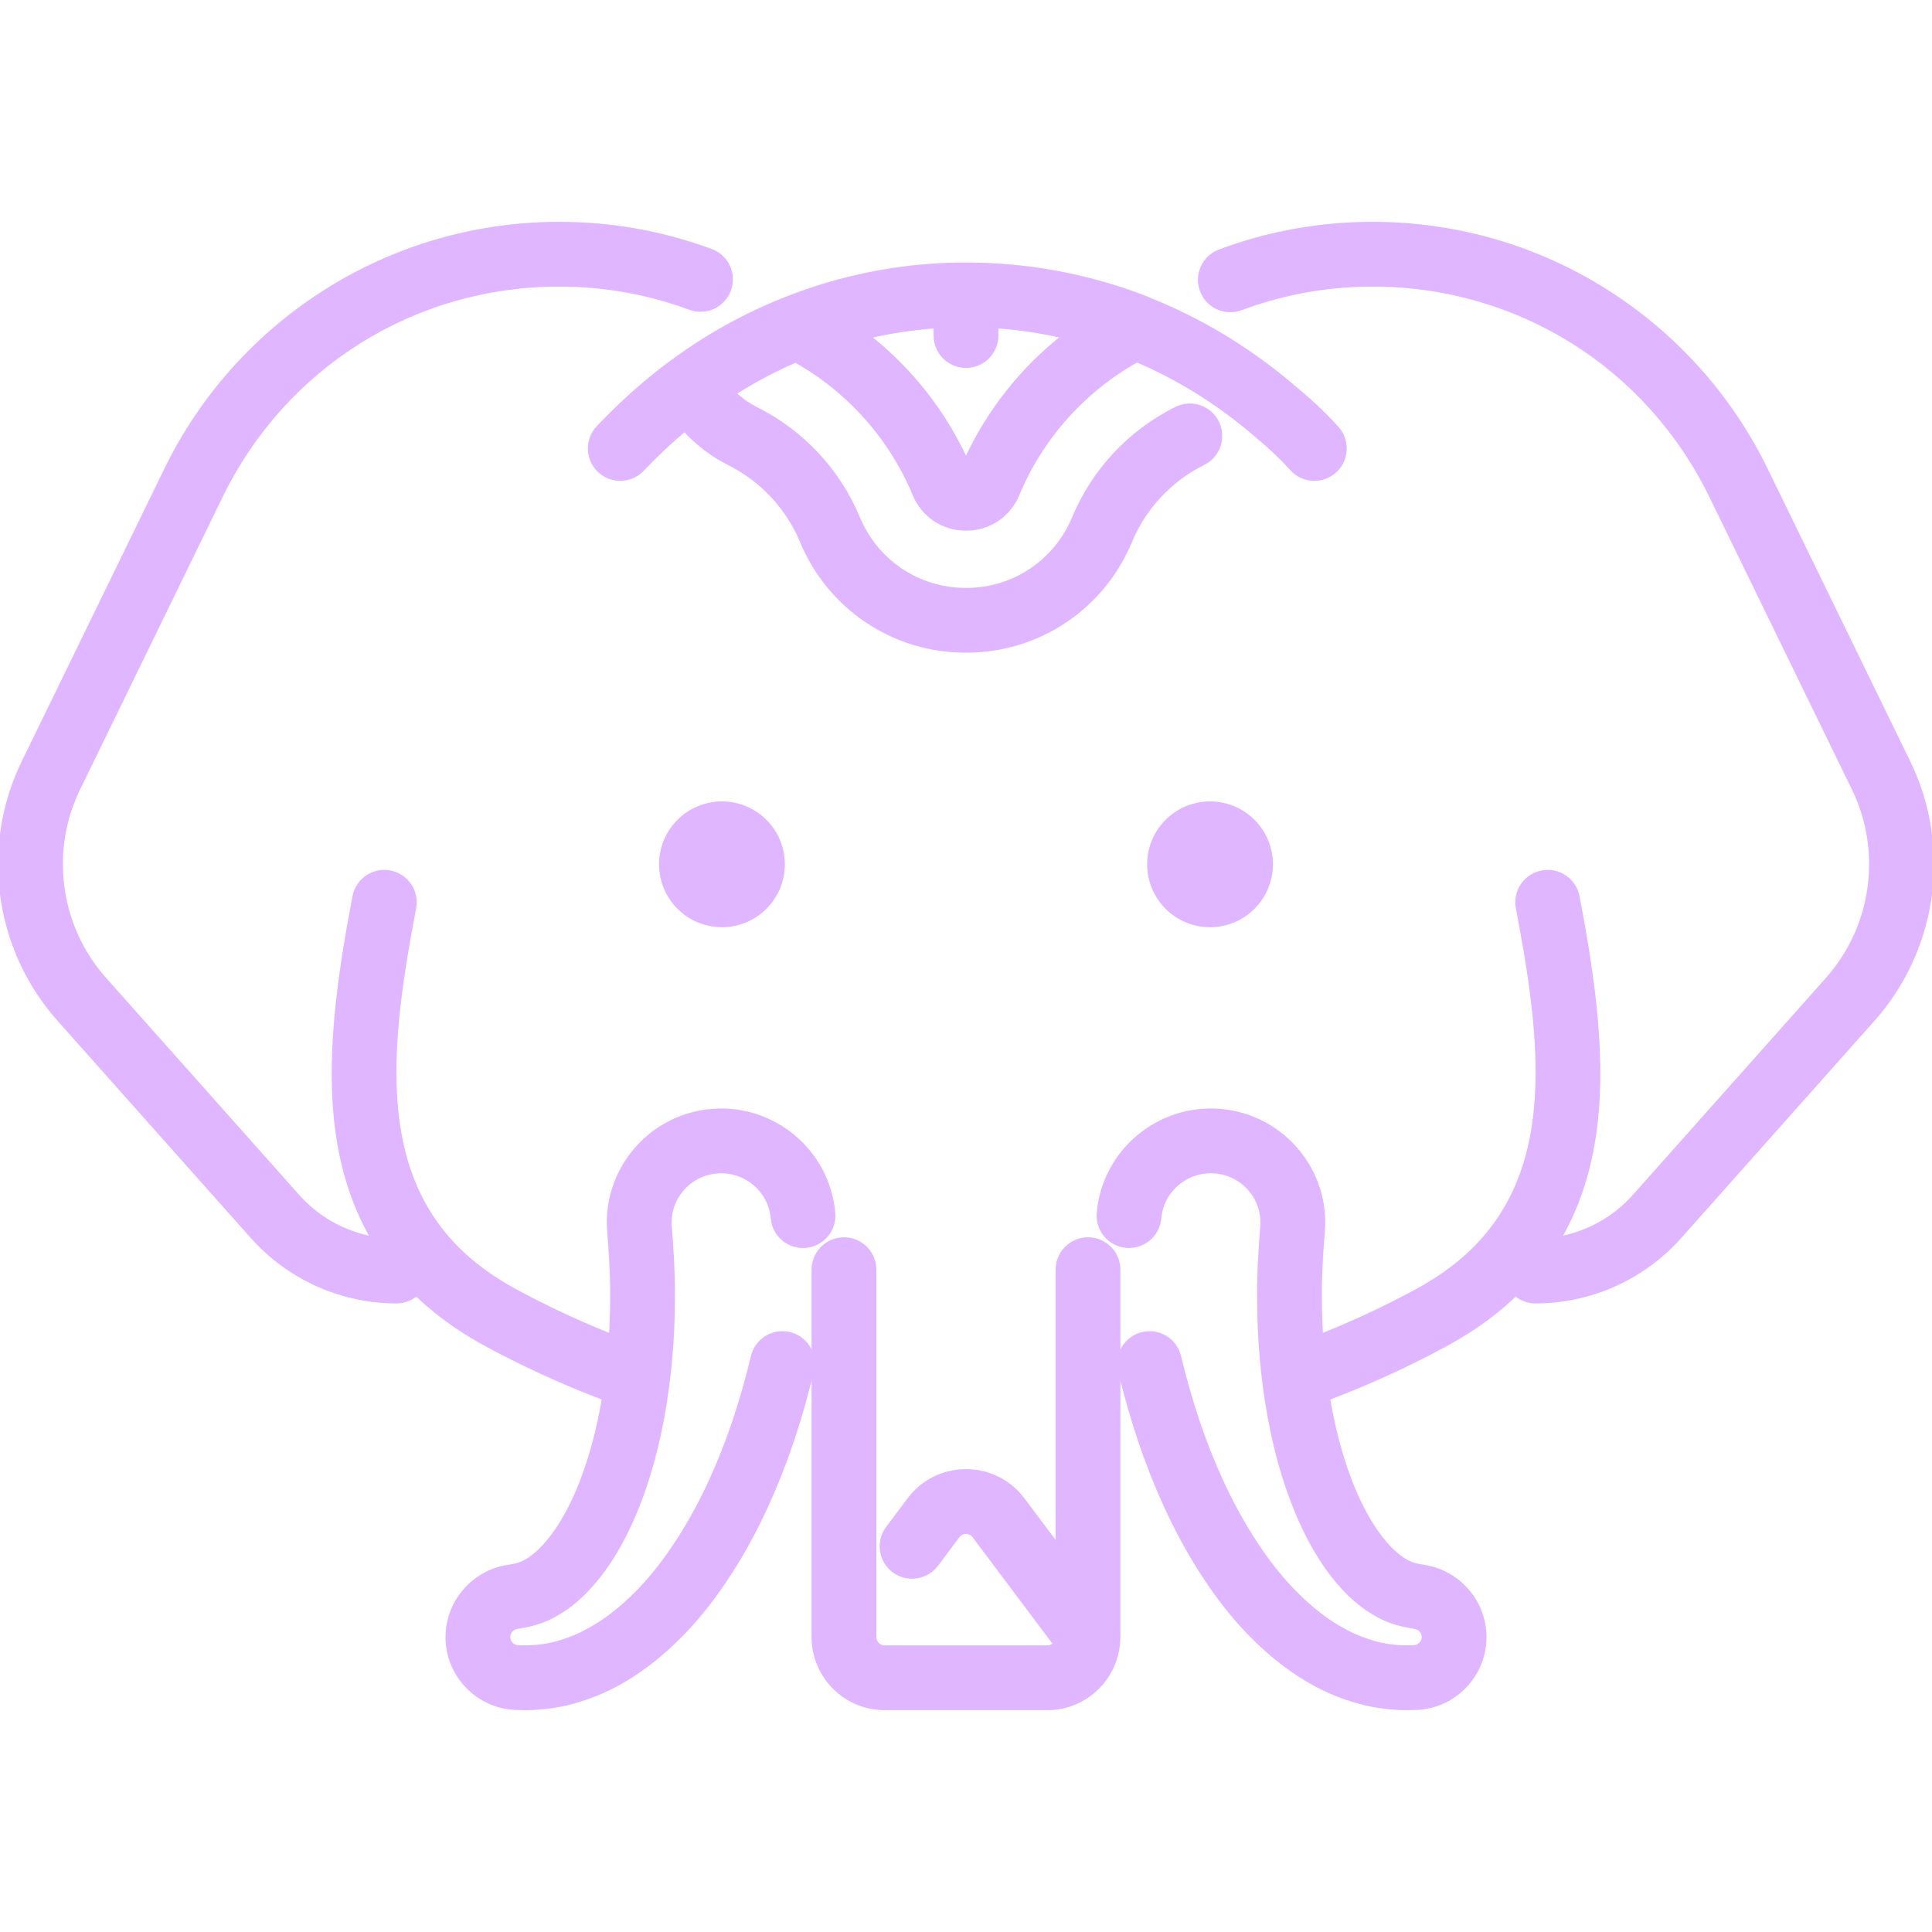 <!DOCTYPE svg PUBLIC "-//W3C//DTD SVG 1.1//EN" "http://www.w3.org/Graphics/SVG/1.1/DTD/svg11.dtd">
<!-- Uploaded to: SVG Repo, www.svgrepo.com, Transformed by: SVG Repo Mixer Tools -->
<svg fill="#DFB6FF" height="64px" width="64px" version="1.1" id="Layer_1" xmlns="http://www.w3.org/2000/svg" xmlns:xlink="http://www.w3.org/1999/xlink" viewBox="0 0 512 512" xml:space="preserve" stroke="#DFB6FF">
<g id="SVGRepo_bgCarrier" stroke-width="0"/>
<g id="SVGRepo_tracerCarrier" stroke-linecap="round" stroke-linejoin="round"/>
<g id="SVGRepo_iconCarrier"> <g> <g> <path d="M505.769,201.945l-37.757-77.484c-9.378-19.245-23.893-35.516-41.973-47.052c-18.584-11.858-40.109-18.125-62.249-18.125 c-12.324,0-24.459,1.926-36.074,5.727c-1.511,0.495-3.026,1.025-4.499,1.577c-4.181,1.565-6.302,6.223-4.738,10.405 c1.565,4.182,6.223,6.305,10.405,4.738c1.266-0.473,2.565-0.929,3.862-1.355c9.988-3.267,20.432-4.924,31.044-4.924 c38.462,0,72.828,21.492,89.687,56.09l37.757,77.484c3.05,6.263,4.598,13,4.598,20.025c0,11.24-4.11,22.051-11.573,30.438 l-51.17,57.511c-5.217,5.862-12.219,9.751-19.819,11.159c4.49-7.765,7.506-16.542,9.066-26.431 c3.178-20.156-0.157-42.734-4.237-64.131c-0.835-4.386-5.071-7.265-9.454-6.427c-4.386,0.835-7.263,5.068-6.427,9.454 c7.734,40.576,11.724,78.743-23.921,99.84c-0.94,0.557-1.885,1.11-2.854,1.636c-8.135,4.404-16.622,8.369-25.328,11.847 c-0.241-4.277-0.345-8.699-0.295-13.128c0.086-4.551,0.344-9.348,0.769-14.255c0.684-7.924-1.77-15.637-6.907-21.719 c-5.131-6.074-12.327-9.793-20.26-10.473c-16.393-1.382-30.864,10.747-32.275,27.086c-0.383,4.448,2.91,8.367,7.359,8.75 c4.444,0.382,8.367-2.91,8.75-7.359c0.643-7.463,7.283-13.002,14.785-12.369c3.641,0.312,6.94,2.016,9.289,4.797 c2.343,2.773,3.461,6.287,3.15,9.895c-0.454,5.267-0.732,10.428-0.827,15.401c-0.059,5.237,0.069,10.421,0.383,15.454 c0.751,10.99,2.389,21.246,4.869,30.498c3,11.1,7.041,20.472,12.049,27.91c3.104,4.535,6.399,8.157,9.795,10.769 c2.107,1.677,4.166,2.783,5.907,3.644c0.115,0.058,0.234,0.112,0.352,0.165c2.073,0.904,4.254,1.545,6.685,1.957l1.328,0.223 c1.066,0.181,2.178,1.103,2.242,2.52c0.041,0.908-0.357,1.541-0.698,1.913c-0.284,0.309-0.906,0.834-1.893,0.878 c-3.125,0.142-6.203-0.126-9.13-0.789c-3.187-0.806-6.06-1.877-8.613-3.221c-4.917-2.524-9.461-6.011-14.273-10.946 c-3.746-3.877-7.277-8.436-10.786-13.921c-3-4.715-5.714-9.736-8.288-15.337c-4.535-9.917-8.155-20.65-11.071-32.813 c-1.04-4.341-5.401-7.023-9.745-5.977c-4.342,1.04-7.018,5.403-5.977,9.745c3.161,13.19,7.116,24.892,12.097,35.784 c2.891,6.287,5.947,11.94,9.355,17.296c4.106,6.417,8.288,11.8,12.815,16.485c6.014,6.167,12.062,10.768,18.415,14.03 c3.64,1.917,7.75,3.458,12.22,4.579c0.053,0.014,0.106,0.026,0.157,0.038c3.63,0.833,7.389,1.254,11.206,1.254 c0.779,0,1.561-0.017,2.344-0.053c5.035-0.224,9.682-2.392,13.085-6.101c3.41-3.718,5.163-8.539,4.936-13.572 c-0.396-8.8-6.993-16.258-15.701-17.735l-1.325-0.222c-1.037-0.177-1.94-0.427-2.754-0.766c-0.974-0.488-1.983-1.038-2.852-1.733 c-0.047-0.038-0.095-0.076-0.143-0.112c-2.026-1.55-4.221-4.012-6.311-7.065c-3.977-5.909-7.281-13.663-9.813-23.03 c-0.998-3.724-1.837-7.66-2.527-11.76c10.733-4.078,21.187-8.852,31.154-14.248c1.192-0.647,2.336-1.315,3.391-1.94 c5.723-3.387,10.737-7.194,15.107-11.411c1.415,1.218,3.253,1.959,5.267,1.959c14.602,0,28.548-6.261,38.262-17.177l51.171-57.511 c10.098-11.351,15.66-25.978,15.66-41.185C512,219.553,509.904,210.433,505.769,201.945z"/> </g> </g> <g> <g> <circle cx="320.674" cy="229.052" r="16.168"/> </g> </g> <g> <g> <circle cx="191.326" cy="229.052" r="16.168"/> </g> </g> <g> <g> <path d="M354.322,113.446c-4.166-4.633-7.628-7.625-12.434-11.663c-11.441-9.611-23.999-17.114-37.31-22.416 c-0.281-0.147-0.571-0.279-0.869-0.396c-3.573-1.394-7.203-2.617-10.877-3.686c0,0.005-0.001,0.011-0.001,0.015 c-10.608-3.096-21.609-4.84-32.84-5.171l-0.124-0.004c-1.282-0.037-2.568-0.061-3.865-0.063c-0.001,0-0.001,0-0.002,0h-0.001 c-0.001,0-0.002,0-0.003,0c-13.4,0.006-26.492,2.045-39.129,6.051c-0.129,0.041-0.26,0.082-0.389,0.123 c-0.8,0.257-1.597,0.52-2.394,0.792c-0.221,0.075-0.442,0.154-0.663,0.231c-5.387,1.874-10.69,4.1-15.89,6.701 c-14.26,7.131-27.394,17.004-39.035,29.341c-3.064,3.248-2.917,8.364,0.331,11.429s8.364,2.916,11.428-0.332 c3.573-3.787,7.309-7.29,11.173-10.537c3.33,3.664,7.302,6.713,11.759,8.946c8.716,4.367,15.572,11.71,19.305,20.681 c7.323,17.602,24.341,28.976,43.354,28.976h0.307c19.012,0,36.029-11.373,43.352-28.973c3.751-9.011,10.646-16.375,19.414-20.733 c3.998-1.988,5.628-6.839,3.64-10.838c-1.987-3.998-6.835-5.629-10.838-3.64c-12.255,6.091-21.895,16.39-27.144,29 c-4.806,11.552-15.964,19.016-28.424,19.016h-0.307c-12.462,0-23.62-7.465-28.426-19.019 c-5.222-12.55-14.808-22.822-26.992-28.924c-2.157-1.081-4.122-2.486-5.853-4.14c3.322-2.108,6.714-4.053,10.188-5.789 c2.01-1.006,4.038-1.949,6.08-2.831c14.138,7.976,25.253,20.452,31.505,35.475c2.291,5.504,7.588,9.06,13.497,9.06h0.307 c5.909,0,11.207-3.555,13.497-9.059c6.276-15.082,17.444-27.587,31.656-35.558c10.723,4.589,20.868,10.829,30.182,18.653 c4.412,3.706,7.34,6.236,10.812,10.096c1.596,1.774,3.8,2.677,6.014,2.677c1.925,0,3.859-0.684,5.404-2.074 C357.038,121.876,357.308,116.766,354.322,113.446z M256,121.935c-5.898-12.855-14.763-24.053-25.767-32.742 c5.805-1.354,11.706-2.24,17.683-2.662v2.395c0,4.466,3.62,8.084,8.084,8.084c4.466,0,8.084-3.619,8.084-8.084v-2.404 c6.003,0.415,11.918,1.311,17.723,2.642C270.784,97.855,261.907,109.062,256,121.935z"/> </g> </g> <g> <g> <path d="M189.964,310.487c7.503-0.636,14.142,4.906,14.787,12.369c0.384,4.447,4.279,7.73,8.75,7.359 c4.447-0.384,7.743-4.302,7.359-8.75c-1.412-16.34-15.903-28.495-32.274-27.086c-7.934,0.68-15.129,4.399-20.26,10.473 c-1.285,1.521-2.402,3.143-3.344,4.845c-2.354,4.255-3.616,9.01-3.673,13.914c-0.012,0.981,0.025,1.968,0.111,2.959v0.001 c0.423,4.895,0.681,9.69,0.766,14.193c0.051,4.5-0.053,8.939-0.294,13.191c-8.703-3.477-17.19-7.444-25.327-11.848 c-0.974-0.528-1.919-1.082-2.859-1.638c-35.644-21.096-31.653-59.263-23.918-99.839c0.836-4.385-2.042-8.619-6.427-9.454 c-4.387-0.842-8.619,2.042-9.454,6.427c-4.079,21.397-7.415,43.975-4.237,64.132c1.559,9.888,4.576,18.665,9.066,26.431 c-7.599-1.408-14.601-5.298-19.817-11.161l-51.172-57.51c-7.467-8.391-11.577-19.202-11.577-30.442 c0-7.027,1.547-13.765,4.598-20.025l37.758-77.484c16.858-34.598,51.224-56.09,89.686-56.09c11.911,0,23.56,2.077,34.622,6.173 c4.182,1.55,8.838-0.587,10.388-4.774c1.55-4.188-0.586-8.838-4.774-10.389c-12.865-4.763-26.403-7.179-40.236-7.179 c-22.14,0-43.665,6.267-62.248,18.124C67.88,88.944,53.367,105.215,43.989,124.46L6.231,201.945C2.096,210.43,0,219.551,0,229.052 c0,15.207,5.562,29.834,15.662,41.185l51.172,57.51c9.713,10.917,23.659,17.178,38.261,17.178c2.014,0,3.851-0.741,5.267-1.959 c4.37,4.218,9.384,8.025,15.108,11.412c0.996,0.59,2.162,1.274,3.394,1.941c9.967,5.396,20.423,10.171,31.15,14.248 c-0.69,4.099-1.525,8.028-2.521,11.743c-2.535,9.382-5.839,17.136-9.782,22.994c-2.126,3.105-4.321,5.566-6.348,7.118 c-0.047,0.036-0.095,0.072-0.141,0.111c-0.869,0.696-1.877,1.246-2.852,1.734c-0.815,0.338-1.717,0.59-2.739,0.763l-1.351,0.227 c-8.694,1.475-15.293,8.931-15.69,17.731c-0.227,5.035,1.526,9.855,4.937,13.573c3.403,3.709,8.05,5.877,13.083,6.101 c0.785,0.036,1.566,0.053,2.346,0.053c3.816,0,7.575-0.42,11.206-1.254c0.053-0.012,0.106-0.024,0.157-0.038 c4.469-1.121,8.58-2.662,12.144-4.54c6.43-3.302,12.479-7.902,18.518-14.096c4.497-4.654,8.679-10.038,12.8-16.476 c3.399-5.343,6.456-10.995,9.35-17.293c4.974-10.877,8.929-22.577,12.09-35.77c1.037-4.343-1.64-8.706-5.981-9.747 c-4.336-1.04-8.705,1.636-9.745,5.978c-2.915,12.165-6.536,22.898-11.065,32.8c-2.579,5.612-5.291,10.633-8.281,15.334 c-3.524,5.505-7.056,10.064-10.771,13.911c-4.84,4.963-9.384,8.45-14.377,11.013c-2.478,1.306-5.35,2.377-8.538,3.182 c-2.924,0.665-5.994,0.93-9.13,0.789c-0.985-0.044-1.608-0.57-1.892-0.88c-0.341-0.372-0.739-1.007-0.698-1.913 c0.065-1.415,1.176-2.338,2.231-2.517l1.355-0.229c2.414-0.411,4.595-1.05,6.669-1.954c0.12-0.052,0.238-0.108,0.356-0.165 c1.741-0.862,3.8-1.968,5.907-3.644c3.394-2.612,6.689-6.236,9.829-10.822c4.972-7.386,9.013-16.758,12.017-27.873 c2.476-9.239,4.112-19.495,4.867-30.529c0.312-4.984,0.439-10.168,0.378-15.468c-0.094-4.924-0.371-10.085-0.825-15.34 c-0.039-0.451-0.056-0.9-0.051-1.347c0.038-3.127,1.15-6.119,3.199-8.547C183.024,312.503,186.324,310.798,189.964,310.487z"/> </g> </g> <g> <g> <path d="M288.337,328.397c-4.466,0-8.084,3.618-8.084,8.084v73.118l-9.162-12.216c-3.597-4.794-9.096-7.545-15.091-7.545 s-11.495,2.751-15.091,7.545l-5.67,7.56c-2.679,3.572-1.954,8.639,1.617,11.318c3.571,2.679,8.639,1.954,11.318-1.617l5.67-7.56 c0.703-0.938,1.652-1.078,2.156-1.078s1.453,0.14,2.156,1.078l21.41,28.548c-0.494,0.557-1.206,0.915-2.008,0.915h-43.116 c-1.485,0-2.695-1.208-2.695-2.695v-97.371c0-4.466-3.62-8.084-8.084-8.084c-4.465,0-8.084,3.619-8.084,8.084v97.369 c0,10.401,8.463,18.863,18.863,18.863h43.116c10.196,0,18.507-8.136,18.832-18.254c0.011-0.147,0.019-0.292,0.023-0.439 c0-0.057,0.009-0.113,0.009-0.17v-97.37C296.421,332.016,292.803,328.397,288.337,328.397z"/> </g> </g> </g>
</svg>